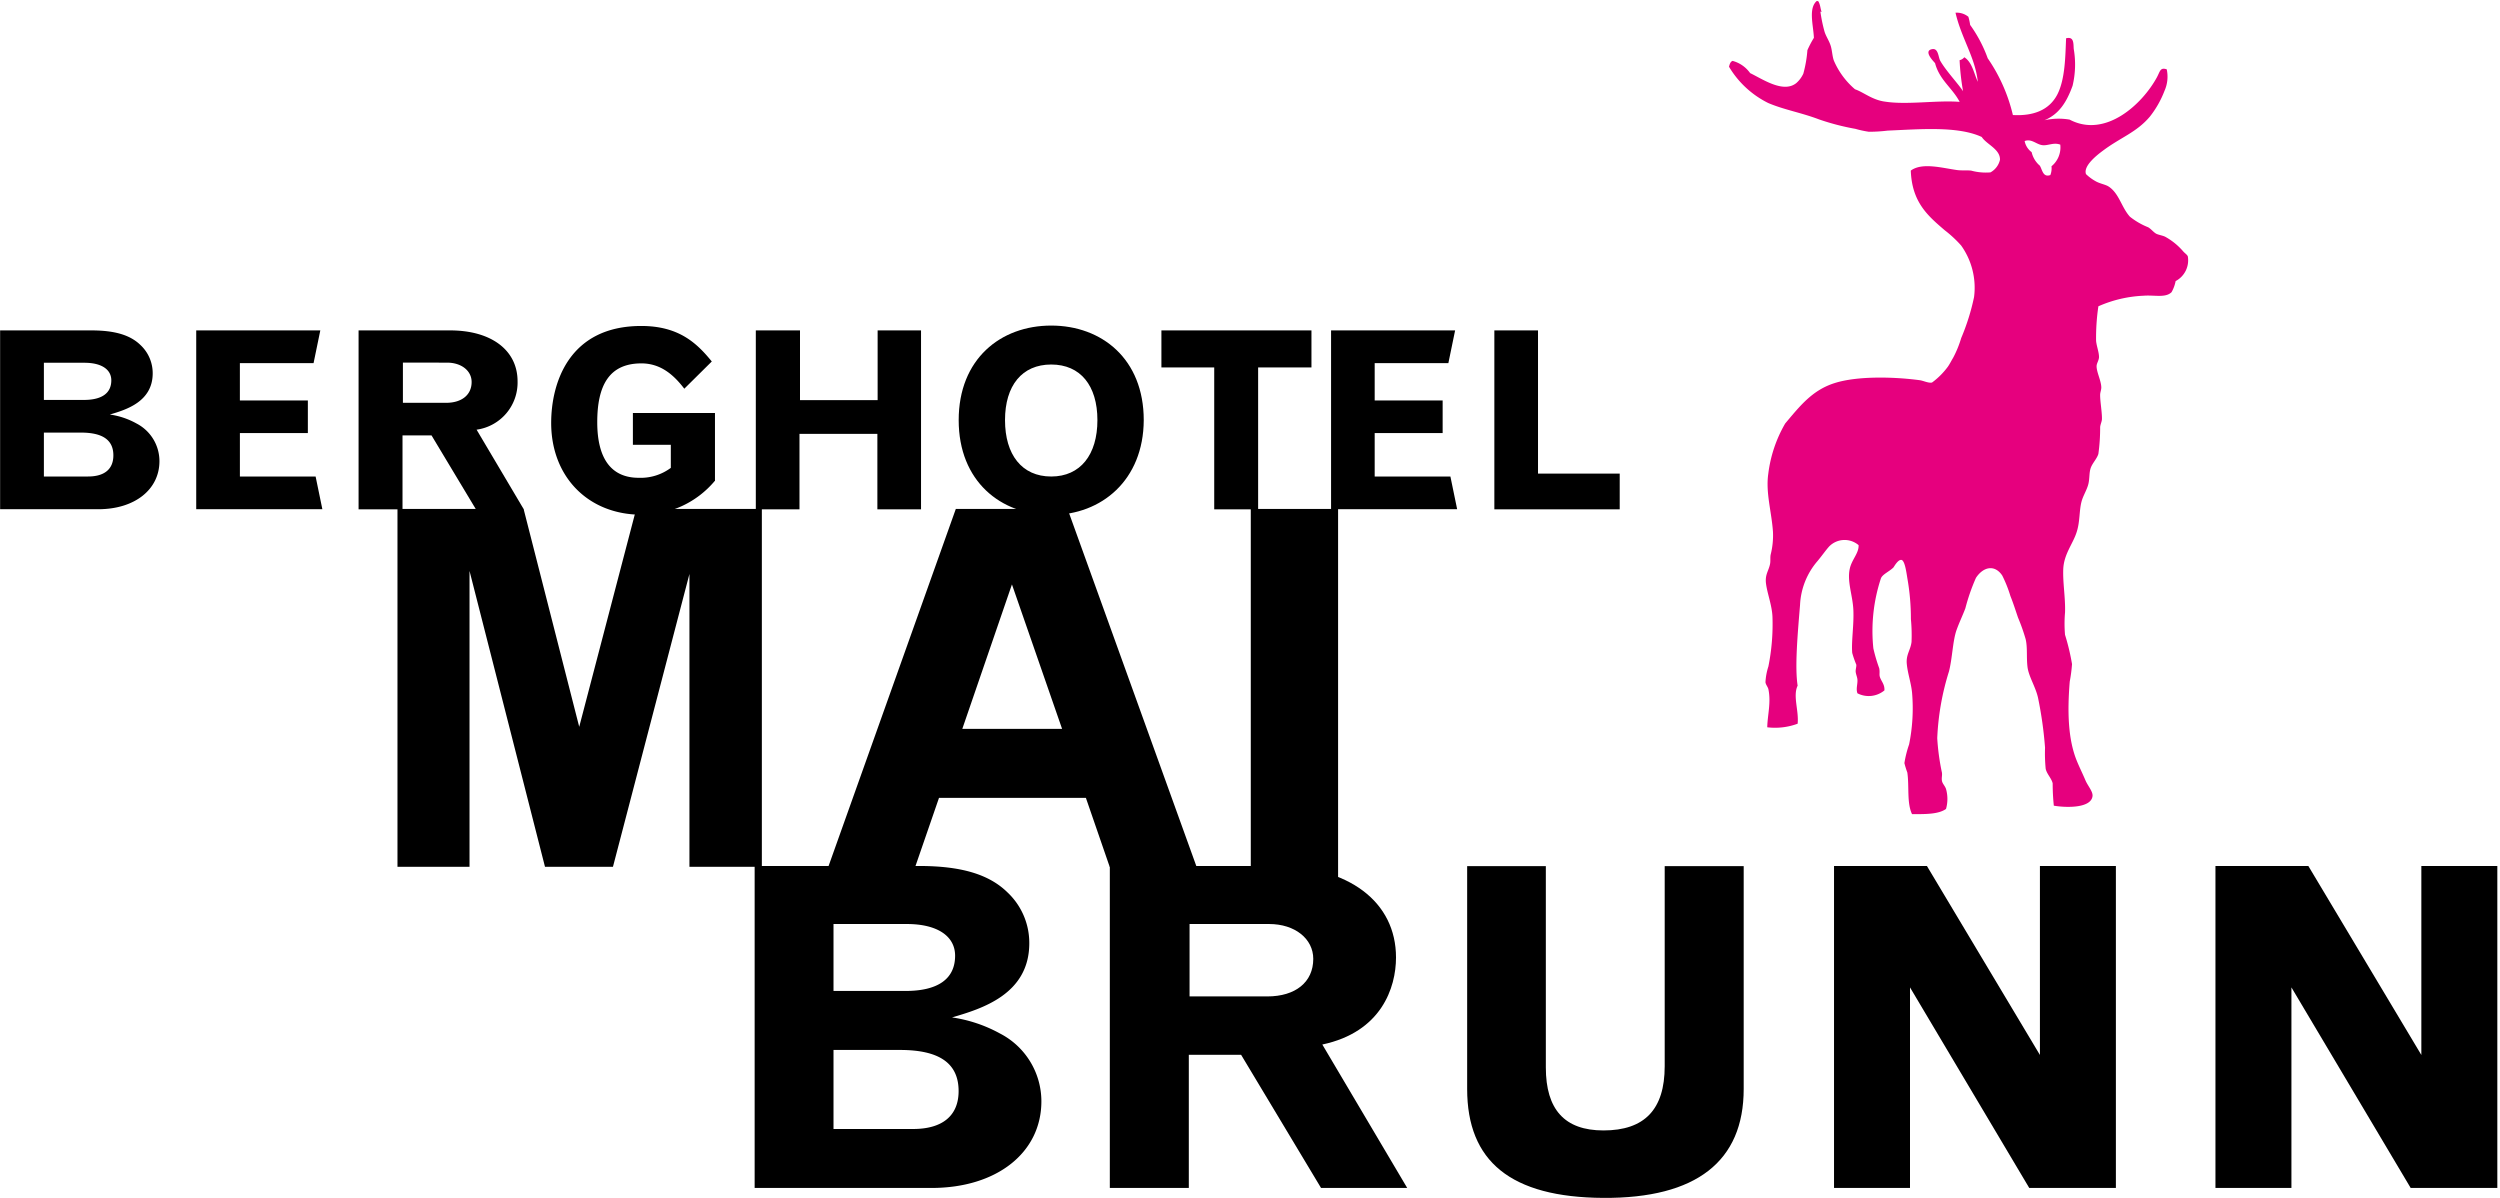 <svg width="288" height="138" version="1.1" viewBox="0 0 288 138" xmlns="http://www.w3.org/2000/svg">
 <defs>
  <clipPath id="clip-path">
   <rect width="352" height="173.37" data-name="Rechteck 4"/>
  </clipPath>
 </defs>
 <g id="BM_Logo_2018_main" transform="matrix(1 0 0 1 -194.35 -297.57)">
  <g transform="translate(177.59,297.69)" data-name="Gruppe 10">
   <g clip-path="url(#clip-path)" data-name="Gruppe 9">
    <path transform="translate(-108.94 -297.71)" d="m351.45 309.32c-0.836-1.6-2.331-2.522-2.83-4.457-0.22-0.249-1.378-1.422-0.337-1.613 0.733-0.132 0.7 0.938 0.938 1.349 0.66 1.158 2.067 2.639 2.624 3.5a27.8 27.8 0 0 1-0.4-3.577 0.938 0.938 0 0 0 0.542-0.337c0.894 0.557 1.1 1.818 1.554 2.83-0.279-2.786-1.891-5.014-2.566-7.961a2.117 2.117 0 0 1 1.481 0.469 6.549 6.549 0 0 1 0.205 0.938 15.662 15.662 0 0 1 2.023 3.841 19.312 19.312 0 0 1 2.9 6.539c2.346 0.132 4.178-0.557 5.117-2.36 0.909-1.759 0.924-4.4 1.012-6.48 0.924-0.235 0.836 0.6 0.88 1.217a10.523 10.523 0 0 1-0.132 4.252c-0.7 1.935-1.583 3.284-3.24 3.973a7.517 7.517 0 0 1 2.9-0.073c4.134 2.184 8.371-1.789 10.043-4.853 0.381-0.7 0.381-1.2 1.144-0.938a4.009 4.009 0 0 1-0.264 2.492 11.265 11.265 0 0 1-1.686 2.962c-1.539 1.818-3.372 2.39-5.4 3.915-0.616 0.455-2.3 1.745-1.95 2.7a5.21 5.21 0 0 0 1.085 0.806c0.469 0.279 1.114 0.381 1.481 0.6 1.246 0.777 1.51 2.419 2.492 3.5a8.323 8.323 0 0 0 2.1 1.217c0.337 0.191 0.63 0.586 0.938 0.748 0.264 0.132 0.7 0.191 1.012 0.337a7.48 7.48 0 0 1 2.082 1.686c0.235 0.264 0.484 0.4 0.542 0.6a2.707 2.707 0 0 1-1.408 2.83 4.111 4.111 0 0 1-0.469 1.276c-0.7 0.689-1.95 0.308-3.24 0.41a14.381 14.381 0 0 0-5.19 1.217 24.9 24.9 0 0 0-0.264 3.973c0.059 0.645 0.337 1.29 0.337 1.891-0.015 0.367-0.264 0.689-0.279 1.012-0.015 0.689 0.513 1.657 0.542 2.434 0.015 0.293-0.132 0.616-0.132 0.88-0.015 0.718 0.235 2.082 0.205 2.83-0.015 0.264-0.161 0.542-0.205 0.88a21.784 21.784 0 0 1-0.205 3.108c-0.176 0.572-0.674 1.041-0.88 1.613-0.191 0.542-0.117 1.188-0.264 1.818-0.161 0.7-0.63 1.393-0.806 2.1-0.264 1.026-0.161 2.258-0.542 3.445-0.425 1.378-1.481 2.536-1.554 4.31-0.059 1.6 0.264 3.3 0.205 4.985a14.967 14.967 0 0 0 0 2.566 25.363 25.363 0 0 1 0.806 3.372 17.717 17.717 0 0 1-0.264 2.023c-0.279 3.416-0.205 6.612 0.806 9.1 0.308 0.762 0.645 1.422 1.012 2.287 0.279 0.645 0.88 1.29 0.806 1.818-0.191 1.407-3.094 1.32-4.457 1.085a25.056 25.056 0 0 1-0.132-2.566c-0.117-0.572-0.674-1.07-0.806-1.686a18.614 18.614 0 0 1-0.073-2.434 45.306 45.306 0 0 0-0.806-5.733c-0.279-1.276-1.085-2.463-1.217-3.577-0.132-1.144 0.015-2.185-0.205-3.167a22.044 22.044 0 0 0-0.88-2.492c-0.279-0.806-0.542-1.657-0.88-2.492a14.93 14.93 0 0 0-0.938-2.36c-0.88-1.32-2.2-1.012-3.035 0.264a22.5 22.5 0 0 0-1.217 3.5c-0.337 0.894-0.66 1.525-1.012 2.492-0.454 1.276-0.484 3.269-0.88 4.794a29.7 29.7 0 0 0-1.349 7.682 26.4 26.4 0 0 0 0.542 3.973c0.044 0.323-0.059 0.6 0 0.938s0.337 0.557 0.469 0.938a4.224 4.224 0 0 1 0 2.3c-0.88 0.63-2.4 0.6-3.915 0.6-0.616-1.3-0.308-3.182-0.542-4.794a10.255 10.255 0 0 1-0.337-1.085 12.488 12.488 0 0 1 0.542-2.155 20.98 20.98 0 0 0 0.337-6c-0.117-1.114-0.5-2.185-0.6-3.24-0.117-1.1 0.425-1.6 0.543-2.566a19.217 19.217 0 0 0-0.073-2.624 26.822 26.822 0 0 0-0.411-4.721c-0.132-0.85-0.308-2.023-0.674-2.1-0.4-0.073-0.85 0.777-0.938 0.88-0.513 0.484-1.217 0.762-1.422 1.217a19.322 19.322 0 0 0-0.88 8.093 18.864 18.864 0 0 0 0.674 2.287c0.088 0.425 0 0.674 0.059 0.938 0.147 0.557 0.586 0.88 0.542 1.613a2.834 2.834 0 0 1-3.108 0.337c-0.191-0.5 0.029-1.041 0-1.554-0.015-0.308-0.176-0.616-0.205-0.938-0.015-0.279 0.1-0.572 0.073-0.806a11.845 11.845 0 0 1-0.469-1.349c-0.117-1.319 0.205-3.167 0.132-4.926-0.073-1.715-0.748-3.3-0.411-4.794 0.235-1.056 1.056-1.774 1.012-2.7a2.483 2.483 0 0 0-3.372 0.132c-0.381 0.41-0.836 1.07-1.349 1.686a8.3 8.3 0 0 0-2.023 5.058c-0.279 3.387-0.616 7.155-0.279 9.31-0.572 1.188 0.161 2.9 0 4.384a7.469 7.469 0 0 1-3.5 0.411c0.029-1.422 0.454-2.83 0.132-4.384-0.059-0.264-0.308-0.528-0.337-0.806a7 7 0 0 1 0.337-1.818 24.813 24.813 0 0 0 0.469-5.733c-0.059-1.334-0.6-2.654-0.748-3.841-0.117-1.041 0.308-1.422 0.469-2.229 0.073-0.337 0-0.748 0.073-1.085a9.04 9.04 0 0 0 0.264-2.624c-0.161-2.331-0.85-4.486-0.542-6.671a15.216 15.216 0 0 1 1.95-5.806c1.671-1.979 3.094-3.827 5.674-4.648 2.639-0.85 6.891-0.733 9.838-0.337 0.41 0.059 1.026 0.366 1.407 0.264a8.541 8.541 0 0 0 1.818-1.818c0.22-0.308 0.4-0.689 0.6-1.012a12.191 12.191 0 0 0 0.938-2.287 25.444 25.444 0 0 0 1.481-4.721 8.369 8.369 0 0 0-1.481-5.938 13.623 13.623 0 0 0-1.891-1.759c-1.95-1.671-3.783-3.225-3.915-6.876 1.276-0.953 3.533-0.323 5.263-0.073 0.572 0.088 1.129 0.015 1.686 0.073a6.5 6.5 0 0 0 2.228 0.205 2.225 2.225 0 0 0 1.098-1.454c0.029-1.231-1.539-1.759-2.1-2.624-2.727-1.276-7.125-0.894-10.849-0.733a17.9 17.9 0 0 1-2.155 0.132 11.774 11.774 0 0 1-1.554-0.337 27.674 27.674 0 0 1-4.178-1.085c-2.038-0.777-4.047-1.114-5.864-1.891a10.876 10.876 0 0 1-4.516-4.178c0.073-0.279 0.147-0.572 0.411-0.674a3.619 3.619 0 0 1 2.023 1.407c1.408 0.674 3.827 2.36 5.322 1.144a3.232 3.232 0 0 0 0.806-1.085 14.115 14.115 0 0 0 0.469-2.7 11.674 11.674 0 0 1 0.748-1.422c-0.059-1.466-0.689-3.5 0.41-4.31 0.323 0.279 0.337 1.012 0.469 1.276 0.044 0.073-0.132 0.015-0.132 0a17.614 17.614 0 0 0 0.469 2.287c0.161 0.572 0.572 1.114 0.748 1.759 0.147 0.542 0.161 1.129 0.337 1.613a9.009 9.009 0 0 0 2.434 3.3c0.982 0.337 1.994 1.232 3.445 1.422 2.536 0.4 5.938-0.176 8.606 0.029m9.515 4.985c-0.674-0.088-1.246-0.777-2.023-0.469a2.065 2.065 0 0 0 0.806 1.276 2.884 2.884 0 0 0 0.938 1.554c0.293 0.454 0.352 1.393 1.217 1.085a2.124 2.124 0 0 0 0.132-1.012 2.8 2.8 0 0 0 1.012-2.492c-0.777-0.293-1.407 0.147-2.082 0.059m-25.7-8.093c0.264-0.015 0.352 0.147 0.542 0.205 0.454 1 1.012 1.906 1.481 2.9a0.872 0.872 0 0 1-0.748 0c-0.308-0.1-1.026-0.674-0.748-0.674-0.1-0.117-0.205 0.044-0.337-0.132a10.124 10.124 0 0 0-0.191-2.3" style="fill:#e6007e" data-name="Pfad 1"/>
   </g>
  </g>
  <g transform="translate(240.14 356.2)" data-name="Gruppe 11">
   <path transform="translate(-220.25,-337.6)" d="m220.25 337.6h14.529l6.407 25.1 6.568-25.1h14.471v41.227h-8.342v-33.735l-8.811 33.735h-7.829l-8.694-34.087v34.087h-8.3z" data-name="Pfad 2"/>
   <path transform="translate(-204.47 -337.6)" d="m268.79 337.6h12.872l14.866 41.227h-10.013l-2.742-7.946h-16.919l-2.742 7.946h-10.013zm6.466 8.694-5.718 16.64h11.494z" data-name="Pfad 3"/>
   <path transform="translate(-189 -337.6)" d="m287.3 337.6h10.058v44.159h-10.058z" data-name="Pfad 4"/>
  </g>
  <g transform="translate(281.27 397.33)" data-name="Gruppe 12">
   <path transform="translate(-248.31,-365.65)" d="m248.31 365.65h18.942c4.78 0 8.034 0.924 10.19 3.035a7.986 7.986 0 0 1 2.522 5.865c0 5.923-5.557 7.565-8.9 8.547a16.281 16.281 0 0 1 5.513 1.847 8.793 8.793 0 0 1 4.78 7.814c0 5.923-5.146 9.984-12.653 9.984h-20.379v-37.092zm9.1 6.686v7.712h8.29c3.753 0 5.718-1.393 5.718-4.061 0-2.258-2.053-3.651-5.557-3.651h-8.445zm0 14.514v9.1h9.163c3.4 0 5.249-1.539 5.249-4.369 0-3.2-2.214-4.736-6.744-4.736h-7.668z" data-name="Pfad 5"/>
   <path transform="translate(-235.3 -365.65)" d="m276.21 365.65h18.99c8.547 0 14 4.12 14 10.541 0 3.5-1.7 8.591-8.489 10.028l9.779 16.523h-9.926l-9.207-15.336h-6.026v15.336h-9.1v-37.092zm9.207 6.686v8.342h8.958c3.24 0 5.293-1.642 5.293-4.325 0-2.316-2.111-4.017-5.087-4.017z" data-name="Pfad 6"/>
   <path transform="translate(-222.21 -365.65)" d="m313.37 365.65v23.209c0 4.838 2.155 7.257 6.641 7.257 4.736 0 7.052-2.419 7.052-7.4v-23.051h9.1v25.672c0 8.342-5.454 12.609-16.157 12.55s-15.7-4.222-15.7-12.55v-25.672h9.061z" data-name="Pfad 7"/>
   <path transform="translate(-208.77 -365.65)" d="m333.13 365.65h10.7l13.019 21.772v-21.772h8.751v37.093h-9.98l-13.738-23.106v23.106h-8.752z" data-name="Pfad 8"/>
   <path transform="translate(-194.8 -365.65)" d="m363.1 365.65h10.7l13.019 21.772v-21.772h8.753v37.093h-9.982l-13.738-23.106v23.106h-8.752z" data-name="Pfad 9"/>
  </g>
  <path transform="translate(5.328,12.063)" d="m189.02 323.57h10.527c2.654 0 4.457 0.513 5.659 1.686a4.437 4.437 0 0 1 1.407 3.255c0 3.284-3.094 4.208-4.941 4.75a8.816 8.816 0 0 1 3.064 1.026 4.885 4.885 0 0 1 2.654 4.34c0 3.284-2.859 5.542-7.037 5.542h-11.318v-20.6zm5.058 3.709v4.3h4.6c2.082 0 3.167-0.777 3.167-2.258 0-1.261-1.144-2.023-3.093-2.023h-4.677zm0 8.064v5.057h5.087c1.891 0 2.918-0.85 2.918-2.434 0-1.774-1.232-2.624-3.739-2.624z" data-name="Pfad 10"/>
  <path transform="translate(12.515,12.063)" d="m204.44 323.57h14.295l-0.777 3.768h-8.489v4.3h7.831v3.762h-7.829v5h8.723l0.777 3.768h-14.531z" data-name="Pfad 11"/>
  <path transform="translate(18.458,12.063)" d="m217.19 323.57h10.556c4.75 0 7.77 2.287 7.77 5.865a5.478 5.478 0 0 1-4.721 5.571l5.439 9.178h-5.513l-5.117-8.518h-3.343v8.518h-5.061v-20.614zm5.117 3.709v4.633h4.97c1.8 0 2.947-0.909 2.947-2.4 0-1.29-1.173-2.229-2.83-2.229z" data-name="Pfad 12"/>
  <path transform="translate(25.515,11.9)" d="m251.17 341.08a10.867 10.867 0 0 1-8.43 3.885c-6.114 0-10.409-4.34-10.409-10.571 0-4.574 2.023-11.172 10.38-11.172 4.369 0 6.436 2.023 8.122 4.091l-3.167 3.137c-1.261-1.657-2.771-2.918-4.941-2.918-3.724 0-5.087 2.551-5.087 6.773s1.627 6.407 4.78 6.407a5.815 5.815 0 0 0 3.695-1.144v-2.654h-4.369v-3.665h9.456v7.829z" data-name="Pfad 13"/>
  <path transform="translate(33.01,12.063)" d="m248.41 323.57h5.09v8.03h8.943v-8.03h5v20.614h-5.029v-8.694h-8.973v8.694h-5.031z" data-name="Pfad 14"/>
  <path transform="translate(40.44,11.886)" d="m275.01 323.19c5.835 0 10.659 3.856 10.659 10.893-0.029 6.891-4.838 10.923-10.659 10.923s-10.659-3.885-10.659-10.923 4.824-10.893 10.659-10.893zm0 17.388c3.372 0 5.322-2.522 5.322-6.495s-1.95-6.407-5.322-6.407-5.322 2.434-5.322 6.407 1.935 6.495 5.322 6.495z" data-name="Pfad 15"/>
  <path transform="translate(47.865,12.063)" d="m280.28 323.57h17.285v4.266h-6.143v16.347h-5.058v-16.347h-6.084z" data-name="Pfad 16"/>
  <path transform="translate(54.079,12.063)" d="m293.61 323.57h14.29l-0.777 3.768h-8.489v4.3h7.829v3.762h-7.829v5h8.723l0.777 3.768h-14.524z" data-name="Pfad 17"/>
  <path transform="translate(60.059,12.063)" d="m306.44 323.57h5.029v16.494h9.412v4.12h-14.441z" data-name="Pfad 18"/>
 </g>
</svg>
